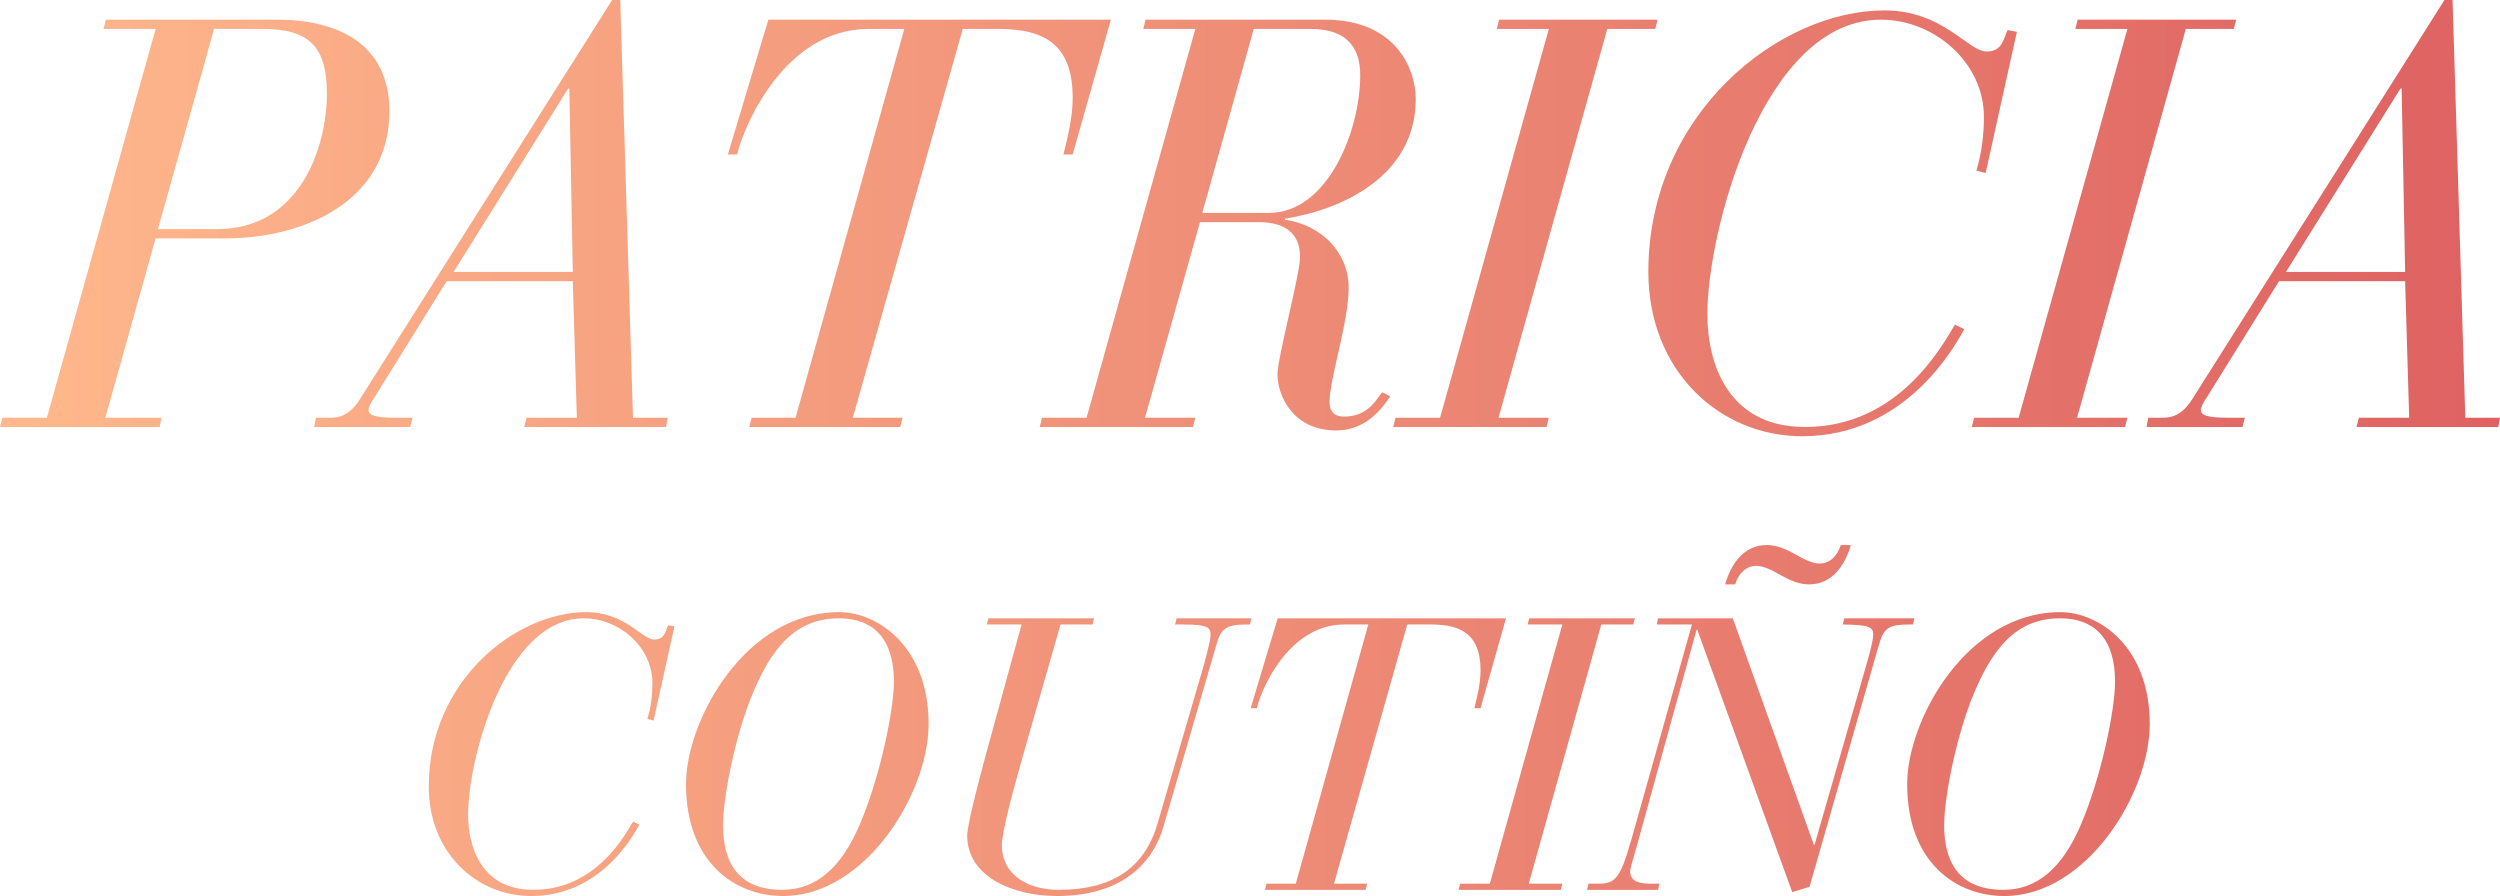 <?xml version="1.0" encoding="utf-8"?>
<!-- Generator: Adobe Illustrator 17.0.0, SVG Export Plug-In . SVG Version: 6.00 Build 0)  -->
<!DOCTYPE svg PUBLIC "-//W3C//DTD SVG 1.1//EN" "http://www.w3.org/Graphics/SVG/1.1/DTD/svg11.dtd">
<svg version="1.1" id="Layer_1" xmlns:x="http://ns.adobe.com/Extensibility/1.0/" xmlns:i="http://ns.adobe.com/AdobeIllustrator/10.0/" xmlns:graph="http://ns.adobe.com/Graphs/1.0/"
	 xmlns="http://www.w3.org/2000/svg" xmlns:xlink="http://www.w3.org/1999/xlink" x="0px" y="0px" width="622.218px"
	 height="223.006px" viewBox="0 0 622.218 223.006" style="enable-background:new 0 0 622.218 223.006;" xml:space="preserve">
<linearGradient id="SVGID_1_" gradientUnits="userSpaceOnUse" x1="0" y1="111.503" x2="622.218" y2="111.503">
	<stop  offset="0" style="stop-color:#FFB88C"/>
	<stop  offset="1" style="stop-color:#DE6262"/>
</linearGradient>
<path style="fill:url(#SVGID_1_);" d="M0.576,103.966h11.088L38.735,7.2h-12.96l0.576-2.304h42.623
	c15.12,0,27.936,6.048,27.936,22.751c0,23.04-22.175,31.68-40.607,31.68H38.735l-12.528,44.639h13.968l-0.432,2.304H0L0.576,103.966
	z M39.312,57.023h14.688c20.736,0,27.359-20.448,27.359-33.839c0-11.375-4.32-15.984-15.839-15.984h-12.24L39.312,57.023z
	 M78.625,103.966h3.456c2.016,0,4.751-0.288,7.488-4.608L152.352,0h2.016l3.168,103.966h8.64l-0.432,2.304h-35.279l0.576-2.304
	h12.528l-1.008-33.983h-31.391L93.457,98.494c-1.296,1.872-1.728,2.88-1.728,3.6c0,1.152,1.44,1.872,6.48,1.872h4.464l-0.576,2.304
	H78.193L78.625,103.966z M141.696,22.032h-0.288l-28.511,45.647h29.663L141.696,22.032z M187.056,103.966H198L225.072,7.2h-8.928
	c-20.879,0-31.103,24.336-32.687,31.248h-2.304l10.08-33.551h85.246l-9.504,33.551h-2.304c1.152-4.608,2.304-9.36,2.304-14.112
	c0-12.815-6.479-17.136-18.432-17.136h-8.928l-27.359,96.767h12.384l-0.576,2.304H186.48L187.056,103.966z M259.344,103.966h11.088
	L297.503,7.2h-12.96l0.576-2.304h44.639c17.855,0,22.607,12.528,22.607,19.728c0,19.008-18,27.503-32.543,29.808v0.288
	c8.784,1.152,15.84,7.919,15.84,16.848c0,8.64-4.752,22.751-4.752,28.367c0,1.584,0.432,3.744,3.6,3.744
	c6.192,0,8.064-4.464,9.504-6.048l2.016,1.008c-1.872,2.736-5.904,8.496-13.392,8.496c-11.088,0-14.688-8.928-14.688-13.967
	c0-4.176,5.616-24.912,5.616-29.231c0-6.192-4.176-8.64-10.224-8.64h-14.688l-13.68,48.671h12.528l-0.576,2.304h-38.159
	L259.344,103.966z M299.231,52.991h16.56c14.688,0,22.751-20.448,22.751-34.271c0-5.76-2.304-11.52-12.384-11.52h-14.111
	L299.231,52.991z M347.327,103.966h11.088L385.486,7.2h-12.96l0.576-2.304h39.455L411.981,7.2h-11.952l-27.071,96.767h12.528
	l-0.576,2.304H346.75L347.327,103.966z M494.204,43.055l-2.304-0.576c1.296-4.32,1.872-8.928,1.872-13.392
	c0-13.536-12.384-24.191-25.632-24.191c-29.375,0-43.199,52.703-43.199,73.294c0,11.952,4.896,28.08,24.335,28.08
	c23.327,0,34.127-20.304,37.295-25.487l2.304,1.152c-2.592,4.752-14.832,26.639-40.319,26.639
	c-20.735,0-38.303-16.416-38.303-40.895c0-39.455,32.543-65.086,58.751-65.086c14.688,0,20.735,10.224,25.487,10.224
	c4.032,0,4.176-3.456,5.184-5.328l2.304,0.432L494.204,43.055z M491.325,103.966h11.088L529.484,7.2h-12.96l0.576-2.304h39.455
	L555.979,7.2h-11.952l-27.071,96.767h12.528l-0.576,2.304h-38.159L491.325,103.966z M534.668,103.966h3.456
	c2.016,0,4.751-0.288,7.488-4.608L608.395,0h2.016l3.168,103.966h8.64l-0.432,2.304h-35.279l0.576-2.304h12.528l-1.008-33.983
	h-31.391L549.5,98.494c-1.296,1.872-1.728,2.88-1.728,3.6c0,1.152,1.44,1.872,6.48,1.872h4.464l-0.576,2.304h-23.904
	L534.668,103.966z M597.739,22.032h-0.288l-28.511,45.647h29.663L597.739,22.032z M162.668,179.329l-1.536-0.384
	c0.864-2.88,1.248-5.952,1.248-8.927c0-9.023-8.255-16.127-17.086-16.127c-19.583,0-28.798,35.133-28.798,48.86
	c0,7.968,3.264,18.719,16.223,18.719c15.551,0,22.75-13.535,24.862-16.991l1.536,0.768c-1.728,3.167-9.887,17.759-26.878,17.759
	c-13.823,0-25.534-10.943-25.534-27.262c0-26.302,21.694-43.389,39.165-43.389c9.792,0,13.823,6.816,16.991,6.816
	c2.688,0,2.784-2.304,3.456-3.552l1.536,0.288L162.668,179.329z M231.115,180.193c0,17.279-15.743,42.813-36.189,42.813
	c-12.095,0-24.19-8.448-24.19-27.838c0-15.935,14.783-42.813,38.109-42.813C218.348,152.355,231.115,160.803,231.115,180.193z
	 M213.933,205.343c5.184-12.095,8.543-28.798,8.543-35.613c0-13.823-8.255-15.839-13.727-15.839
	c-11.327,0-17.087,8.352-21.406,18.719c-4.224,9.983-7.392,25.63-7.392,32.733c0,13.055,7.392,16.127,14.687,16.127
	C203.277,221.47,209.421,215.807,213.933,205.343z M311.081,155.427c-4.512,0-6.911,0.096-8.159,4.416l-13.343,45.885
	c-2.688,9.215-10.463,17.279-26.494,17.279c-10.847,0-22.366-4.704-22.366-15.071c0-3.359,4.992-21.406,5.664-23.806l7.872-28.702
	h-8.64l0.384-1.536H272.3l-0.384,1.536h-7.967l-8.447,29.47c-3.264,11.423-6.144,21.982-6.144,25.438
	c0,7.583,6.719,11.135,14.111,11.135c13.151,0,21.311-5.28,24.574-16.319l10.943-37.437c0.672-2.208,2.304-8.063,2.304-9.695
	c0-1.824-0.672-2.592-6.72-2.592h-2.112l0.384-1.536h18.623L311.081,155.427z M315.212,219.934h7.295l18.047-64.507h-5.952
	c-13.919,0-20.734,16.223-21.791,20.83h-1.536l6.719-22.366h56.828l-6.335,22.366h-1.536c0.768-3.072,1.536-6.239,1.536-9.407
	c0-8.543-4.32-11.423-12.287-11.423h-5.952l-18.239,64.507h8.255l-0.384,1.536h-25.054L315.212,219.934z M363.405,219.934h7.392
	l18.047-64.507h-8.64l0.384-1.536h26.302l-0.384,1.536h-7.968l-18.046,64.507h8.352l-0.384,1.536h-25.438L363.405,219.934z
	 M395.372,219.934h2.592c4.992,0,5.664-2.304,9.6-16.415l13.535-48.092h-8.735l0.288-1.536h18.623l20.159,56.348h0.192
	l12.575-43.677c0.96-3.264,2.016-7.007,2.016-8.639c0-1.92-1.152-2.4-7.583-2.496l0.384-1.536h17.471l-0.384,1.536h-0.96
	c-5.28,0-6.336,1.056-7.488,4.991l-17.279,60.284l-4.319,1.344l-23.614-65.275h-0.192l-15.263,55.196
	c-0.672,2.4-1.248,4.032-1.248,4.896c0,1.056,0.192,3.071,4.896,3.071h2.399l-0.384,1.536h-17.663L395.372,219.934z
	 M460.647,135.652c-1.44,4.992-4.608,9.792-10.367,9.792c-2.592,0-4.896-1.056-7.104-2.304c-1.728-0.96-4.032-2.304-6.048-2.304
	c-2.688,0-4.511,2.112-5.279,4.608h-2.496c1.44-4.992,4.608-9.792,10.367-9.792c2.592,0,4.896,1.056,7.104,2.304
	c1.728,0.96,4.032,2.304,6.048,2.304c2.688,0,4.512-2.112,5.279-4.608H460.647z M535.045,180.193
	c0,17.279-15.743,42.813-36.189,42.813c-12.095,0-24.19-8.448-24.19-27.838c0-15.935,14.783-42.813,38.109-42.813
	C522.278,152.355,535.045,160.803,535.045,180.193z M517.863,205.343c5.184-12.095,8.543-28.798,8.543-35.613
	c0-13.823-8.255-15.839-13.727-15.839c-11.327,0-17.087,8.352-21.406,18.719c-4.224,9.983-7.392,25.63-7.392,32.733
	c0,13.055,7.392,16.127,14.687,16.127C507.208,221.47,513.351,215.807,517.863,205.343z"/>
</svg>

